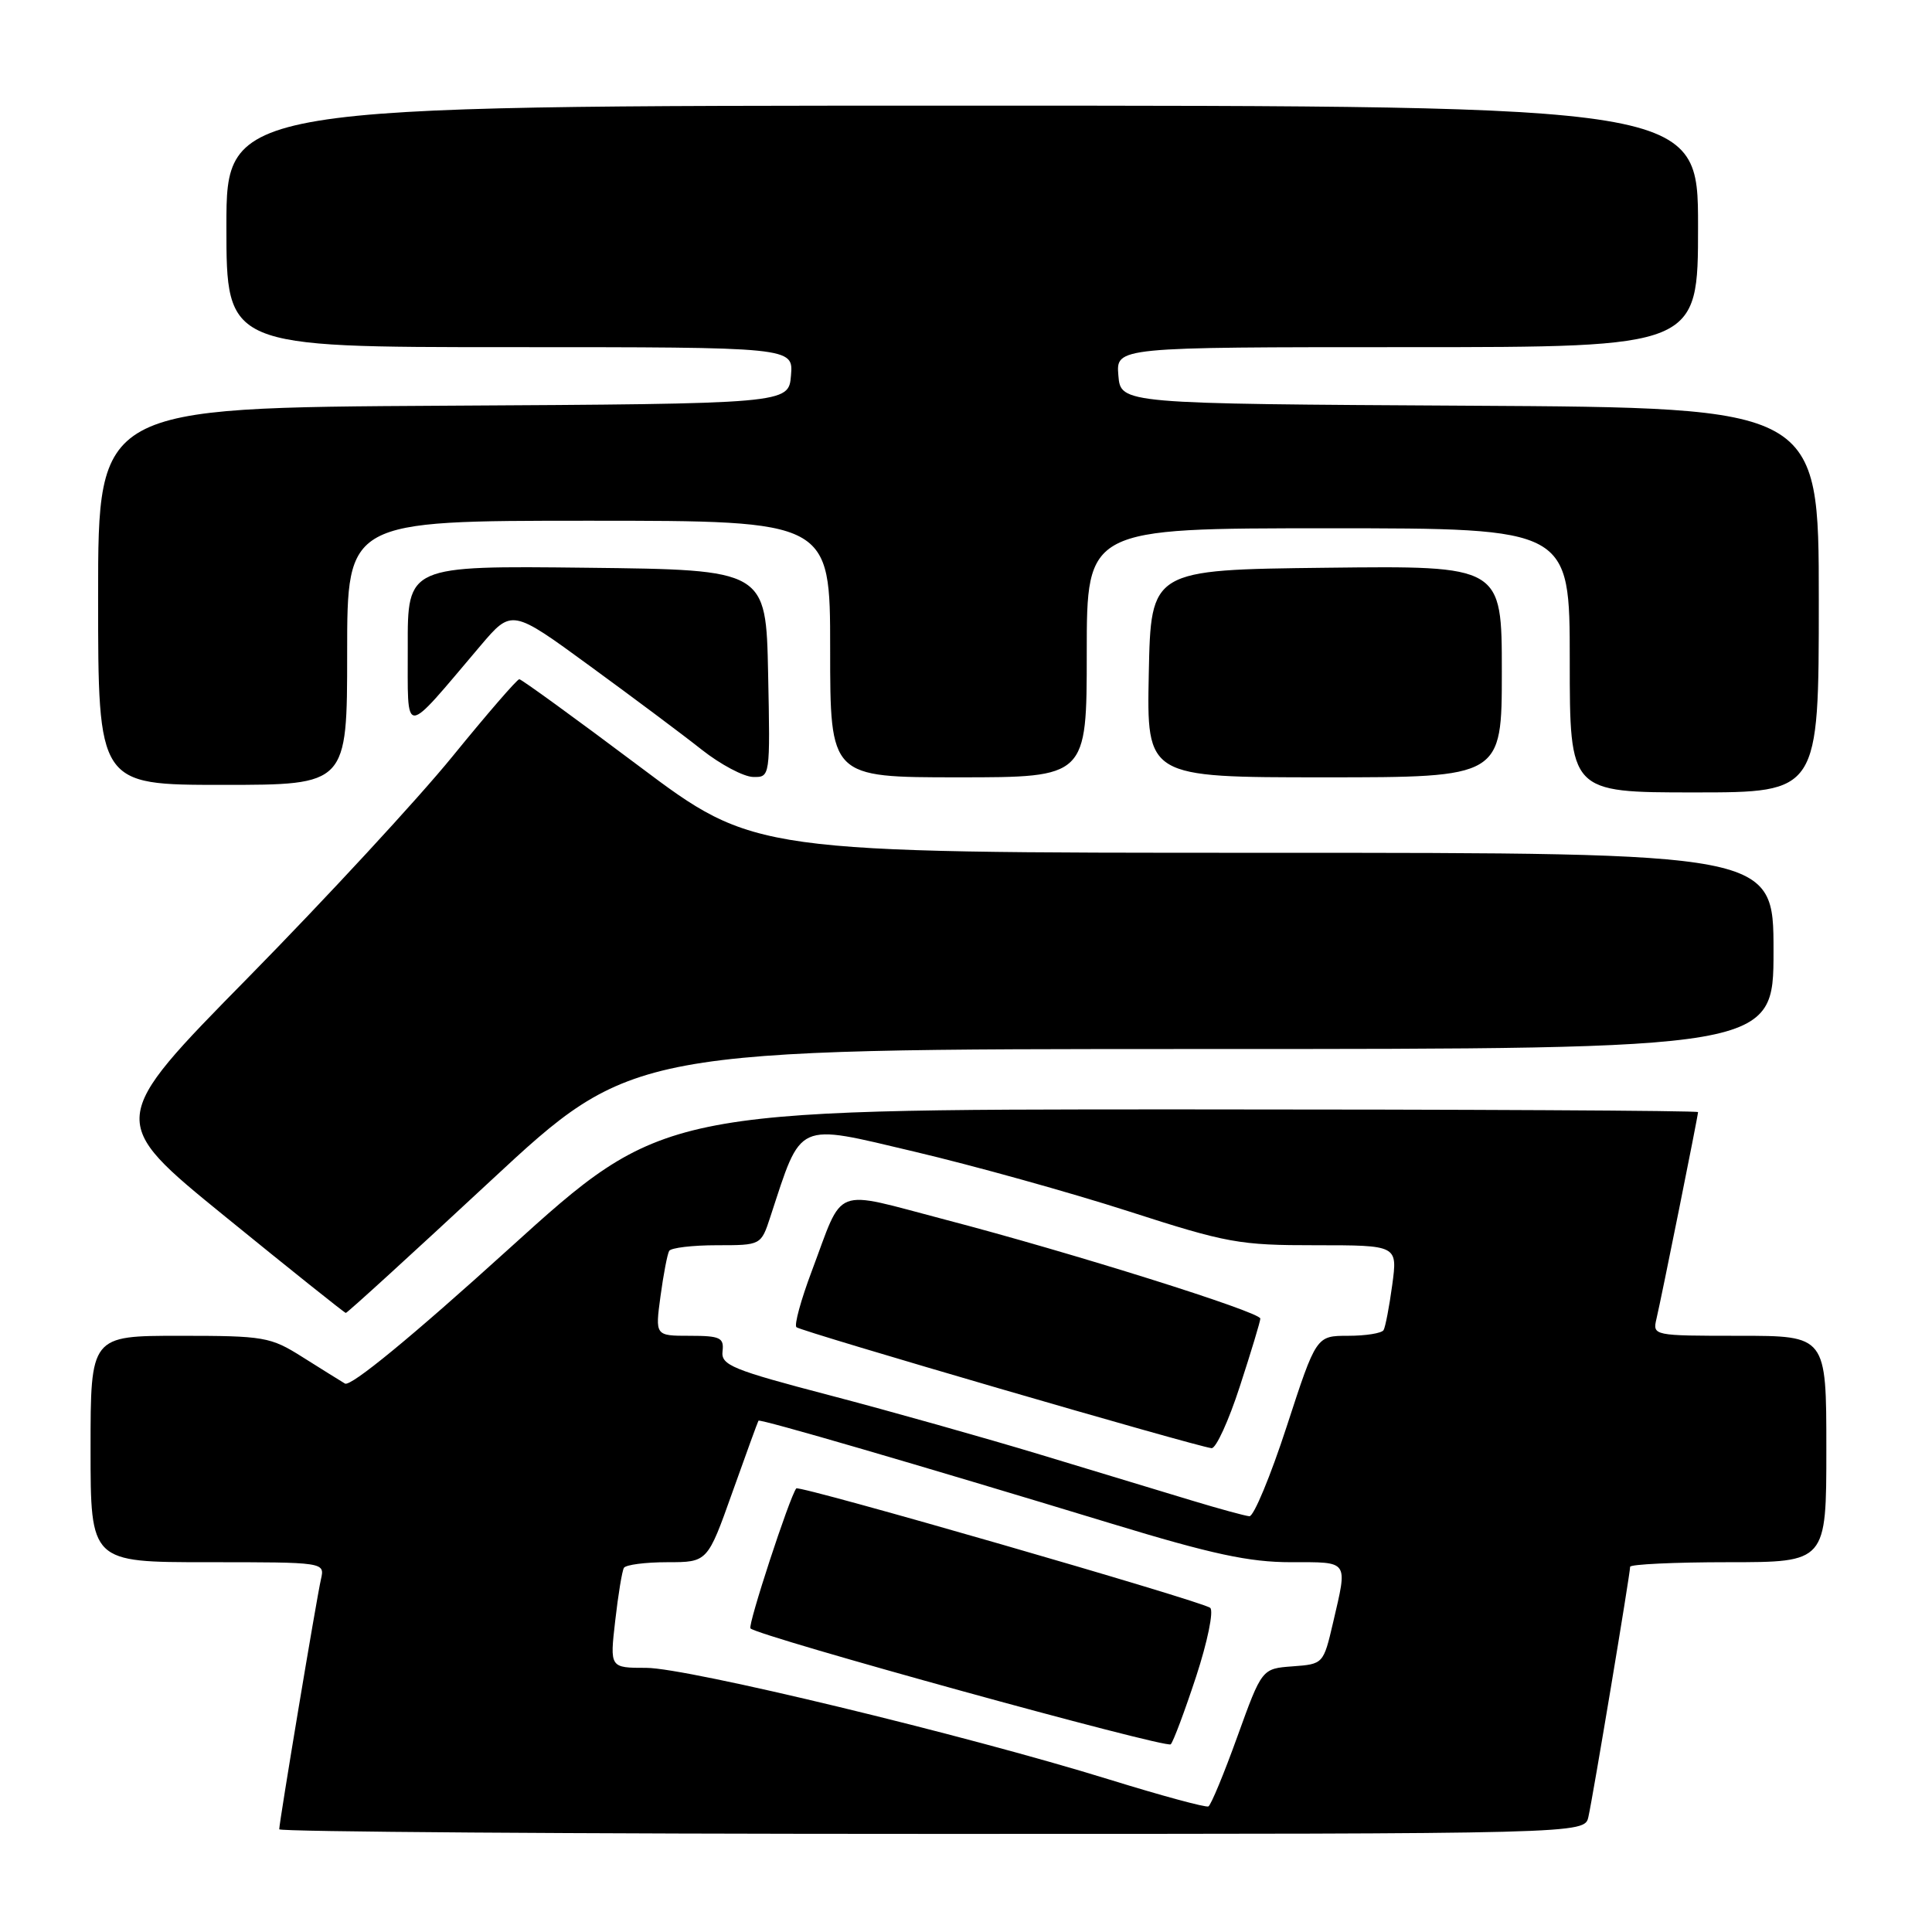 <?xml version="1.0" encoding="UTF-8" standalone="no"?>
<!DOCTYPE svg PUBLIC "-//W3C//DTD SVG 1.1//EN" "http://www.w3.org/Graphics/SVG/1.1/DTD/svg11.dtd" >
<svg xmlns="http://www.w3.org/2000/svg" xmlns:xlink="http://www.w3.org/1999/xlink" version="1.1" viewBox="0 0 256 256">
 <g >
 <path fill="currentColor"
d=" M 210.47 240.75 C 211.06 238.17 216.00 208.54 216.00 207.61 C 216.00 207.28 221.85 207.00 229.00 207.00 C 242.00 207.00 242.00 207.00 242.00 192.00 C 242.00 177.00 242.00 177.00 230.48 177.00 C 219.04 177.00 218.97 176.98 219.49 174.75 C 220.16 171.91 225.00 147.85 225.00 147.36 C 225.00 147.16 194.14 147.00 156.42 147.00 C 87.83 147.00 87.83 147.00 67.37 165.53 C 54.55 177.15 46.46 183.79 45.71 183.33 C 45.04 182.93 42.50 181.34 40.05 179.80 C 35.83 177.14 35.01 177.00 23.80 177.00 C 12.00 177.00 12.00 177.00 12.00 192.00 C 12.00 207.00 12.00 207.00 27.52 207.00 C 43.04 207.00 43.04 207.00 42.53 209.25 C 41.94 211.83 37.00 241.46 37.00 242.39 C 37.00 242.72 75.92 243.00 123.48 243.00 C 209.96 243.00 209.96 243.00 210.47 240.75 Z  M 64.97 156.50 C 83.80 139.00 83.80 139.00 159.40 139.00 C 235.00 139.00 235.00 139.00 235.00 126.00 C 235.00 113.00 235.00 113.00 167.48 113.00 C 99.97 113.00 99.97 113.00 84.65 101.50 C 76.22 95.17 69.09 90.00 68.81 90.00 C 68.52 90.00 64.53 94.61 59.94 100.25 C 55.35 105.89 43.18 119.05 32.91 129.50 C 14.22 148.50 14.22 148.50 29.86 161.22 C 38.46 168.22 45.65 173.96 45.82 173.97 C 46.00 173.99 54.62 166.12 64.97 156.50 Z  M 241.00 79.51 C 241.00 54.02 241.00 54.02 194.75 53.76 C 148.50 53.50 148.50 53.50 148.19 49.75 C 147.88 46.00 147.88 46.00 186.44 46.00 C 225.00 46.00 225.00 46.00 225.00 30.00 C 225.00 14.00 225.00 14.00 127.50 14.00 C 30.00 14.00 30.00 14.00 30.00 30.00 C 30.00 46.00 30.00 46.00 67.56 46.00 C 105.12 46.00 105.12 46.00 104.81 49.75 C 104.50 53.50 104.50 53.50 58.75 53.76 C 13.00 54.02 13.00 54.02 13.00 79.01 C 13.00 104.00 13.00 104.00 29.50 104.00 C 46.00 104.00 46.00 104.00 46.00 86.50 C 46.00 69.00 46.00 69.00 78.00 69.00 C 110.00 69.00 110.00 69.00 110.00 86.00 C 110.00 103.00 110.00 103.00 127.00 103.00 C 144.00 103.00 144.00 103.00 144.00 86.50 C 144.00 70.00 144.00 70.00 176.00 70.00 C 208.00 70.00 208.00 70.00 208.00 87.50 C 208.00 105.00 208.00 105.00 224.50 105.00 C 241.00 105.00 241.00 105.00 241.00 79.51 Z  M 101.78 89.25 C 101.50 75.50 101.50 75.50 77.75 75.23 C 54.00 74.96 54.00 74.96 54.03 85.73 C 54.06 97.85 53.22 97.87 63.65 85.58 C 67.81 80.68 67.81 80.68 78.15 88.24 C 83.84 92.39 90.53 97.39 93.00 99.35 C 95.47 101.30 98.53 102.92 99.78 102.95 C 102.05 103.00 102.06 102.99 101.78 89.25 Z  M 199.00 88.98 C 199.00 74.96 199.00 74.96 175.75 75.23 C 152.50 75.50 152.50 75.50 152.22 89.25 C 151.94 103.00 151.94 103.00 175.47 103.00 C 199.00 103.00 199.00 103.00 199.00 88.98 Z  M 147.00 235.80 C 127.89 229.88 91.09 221.01 85.65 221.00 C 80.80 221.00 80.80 221.00 81.52 214.75 C 81.91 211.31 82.43 208.16 82.67 207.75 C 82.92 207.34 85.51 207.00 88.44 207.00 C 93.75 207.00 93.75 207.00 97.04 197.75 C 98.85 192.66 100.41 188.39 100.50 188.25 C 100.68 187.97 121.36 194.00 147.29 201.89 C 160.59 205.94 165.53 207.00 171.04 207.00 C 178.82 207.00 178.58 206.65 176.64 215.00 C 175.36 220.48 175.34 220.50 171.28 220.80 C 167.21 221.10 167.21 221.10 163.97 230.07 C 162.19 235.01 160.46 239.19 160.12 239.36 C 159.78 239.53 153.88 237.93 147.00 235.80 Z  M 158.49 222.16 C 159.99 217.58 160.84 213.48 160.36 213.05 C 159.43 212.21 105.87 196.75 105.51 197.22 C 104.61 198.39 99.05 215.38 99.44 215.77 C 100.49 216.82 154.53 231.72 155.13 231.13 C 155.47 230.78 156.98 226.75 158.49 222.16 Z  M 158.00 198.85 C 154.43 197.77 145.43 195.04 138.00 192.79 C 130.57 190.54 117.97 186.99 110.00 184.90 C 97.01 181.50 95.52 180.89 95.74 179.05 C 95.95 177.25 95.43 177.00 91.39 177.00 C 86.81 177.00 86.81 177.00 87.52 171.75 C 87.91 168.86 88.43 166.16 88.67 165.75 C 88.92 165.34 91.76 165.00 94.98 165.00 C 100.84 165.00 100.84 165.00 102.07 161.25 C 106.28 148.43 105.33 148.86 121.17 152.60 C 129.05 154.46 141.80 158.01 149.50 160.49 C 162.58 164.71 164.22 165.01 174.34 165.00 C 185.19 165.00 185.19 165.00 184.48 170.25 C 184.09 173.14 183.57 175.84 183.33 176.25 C 183.08 176.66 180.98 177.00 178.64 177.00 C 174.41 177.00 174.41 177.00 170.50 189.00 C 168.35 195.60 166.12 200.96 165.55 200.91 C 164.97 200.86 161.57 199.93 158.00 198.85 Z  M 164.29 183.69 C 165.78 179.12 167.00 175.08 167.00 174.72 C 167.00 173.84 141.87 165.95 125.25 161.61 C 110.07 157.64 111.89 156.94 107.54 168.49 C 106.13 172.24 105.22 175.56 105.53 175.86 C 106.07 176.40 158.45 191.66 160.54 191.89 C 161.12 191.95 162.81 188.26 164.29 183.69 Z "/>
</g>
</svg>